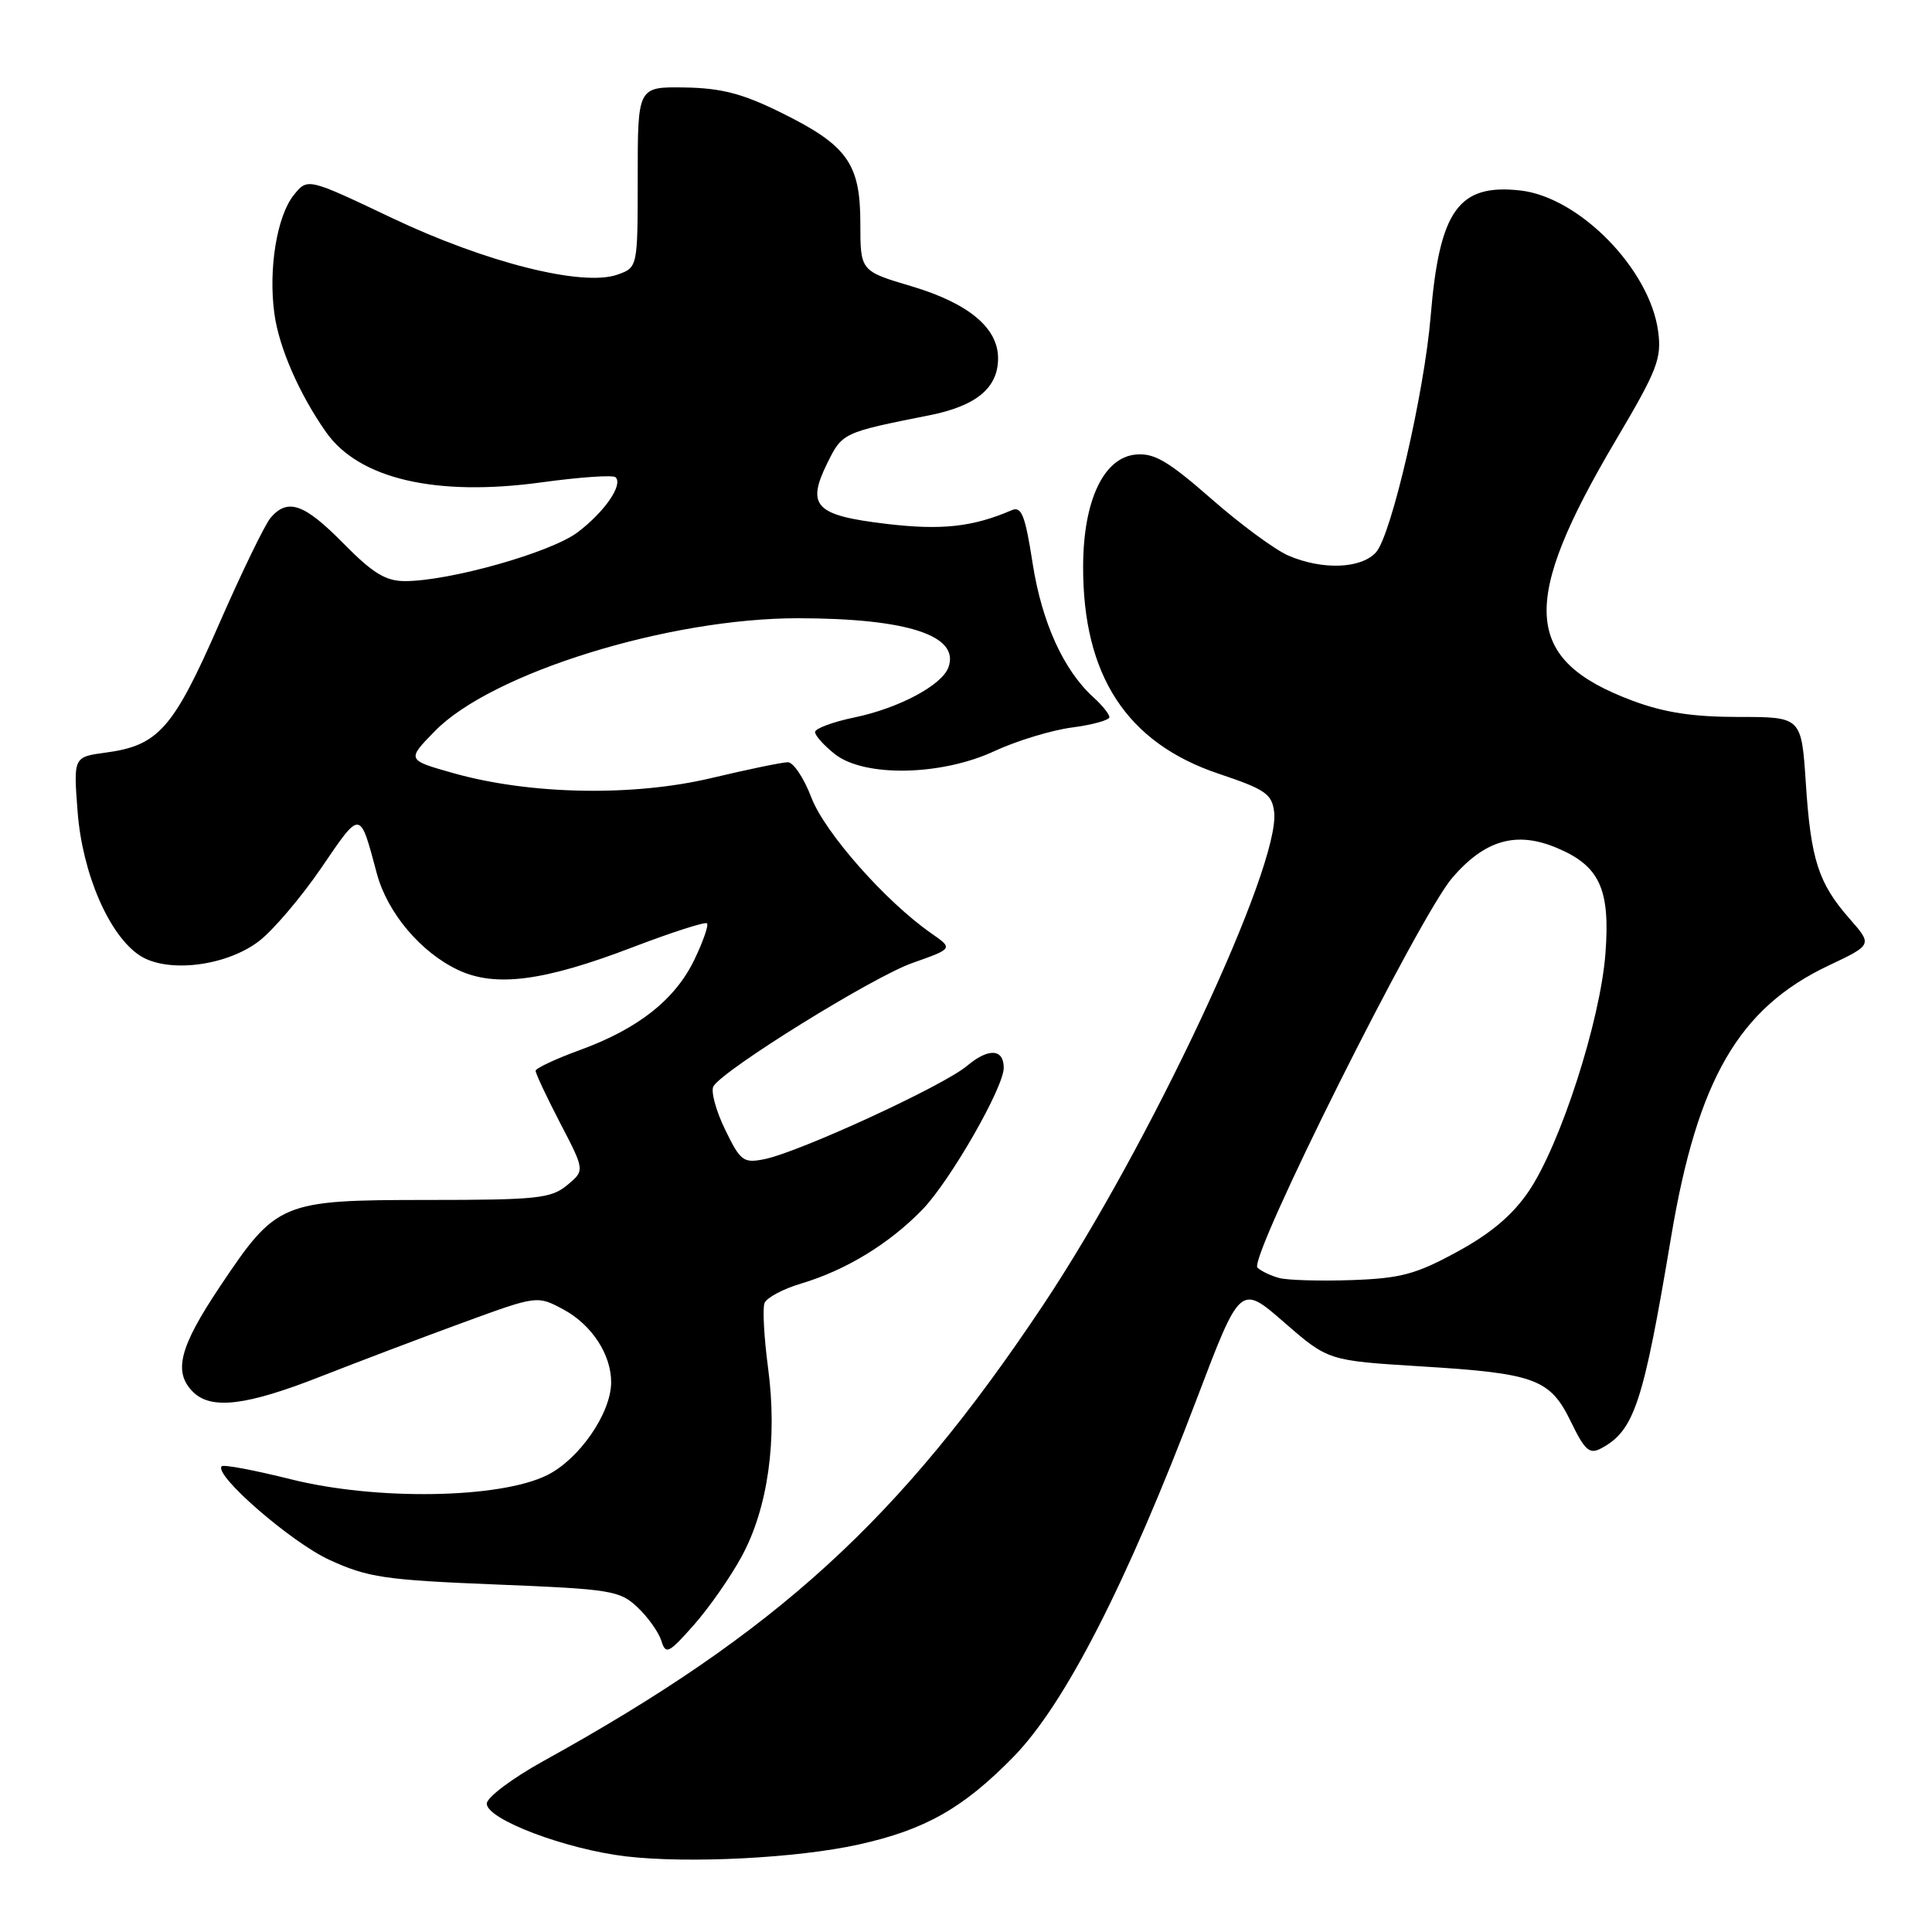 <?xml version="1.0" encoding="UTF-8" standalone="no"?>
<!DOCTYPE svg PUBLIC "-//W3C//DTD SVG 1.1//EN" "http://www.w3.org/Graphics/SVG/1.1/DTD/svg11.dtd" >
<svg xmlns="http://www.w3.org/2000/svg" xmlns:xlink="http://www.w3.org/1999/xlink" version="1.1" viewBox="0 0 256 256">
 <g >
 <path fill="currentColor"
d=" M 113.77 244.41 C 122.59 242.45 127.61 239.61 134.28 232.80 C 141.10 225.83 149.27 209.87 158.59 185.33 C 164.35 170.16 164.35 170.16 170.17 175.23 C 175.99 180.29 175.99 180.29 188.25 181.05 C 203.46 181.98 205.40 182.70 208.17 188.42 C 210.01 192.21 210.62 192.74 212.17 191.91 C 216.55 189.56 217.73 186.01 221.43 163.91 C 224.93 143.02 230.41 133.57 242.30 127.94 C 248.11 125.19 248.11 125.19 245.09 121.75 C 240.95 117.04 239.94 113.92 239.28 103.75 C 238.70 95.00 238.70 95.00 230.39 95.00 C 224.32 95.00 220.52 94.42 216.30 92.84 C 201.76 87.40 201.30 79.96 214.17 58.22 C 219.61 49.02 220.20 47.50 219.71 43.89 C 218.61 35.67 209.27 26.12 201.46 25.24 C 193.26 24.32 190.73 27.86 189.57 41.90 C 188.74 51.99 184.35 70.96 182.33 73.18 C 180.36 75.37 175.23 75.56 170.72 73.62 C 168.95 72.86 164.35 69.47 160.50 66.09 C 154.80 61.10 152.94 60.00 150.50 60.23 C 146.24 60.62 143.55 66.31 143.52 75.00 C 143.47 89.52 149.30 98.44 161.50 102.53 C 167.65 104.59 168.54 105.20 168.83 107.58 C 169.70 114.70 152.31 151.81 138.17 173.00 C 119.24 201.38 102.93 216.26 72.00 233.35 C 67.86 235.64 64.50 238.17 64.50 238.99 C 64.50 241.08 74.93 245.03 82.94 245.98 C 91.20 246.95 105.59 246.22 113.77 244.41 Z  M 98.27 206.25 C 101.76 199.84 103.04 190.71 101.77 181.23 C 101.24 177.23 101.03 173.38 101.30 172.67 C 101.57 171.96 103.75 170.79 106.15 170.08 C 112.09 168.30 117.78 164.84 122.20 160.30 C 125.87 156.53 133.00 144.11 133.00 141.49 C 133.00 138.95 130.98 138.84 128.14 141.23 C 124.98 143.89 105.90 152.67 101.27 153.60 C 98.49 154.15 98.11 153.86 96.06 149.63 C 94.84 147.11 94.16 144.55 94.54 143.93 C 95.94 141.67 115.67 129.44 120.90 127.60 C 126.30 125.69 126.30 125.69 123.40 123.67 C 117.35 119.46 109.30 110.34 107.52 105.70 C 106.54 103.12 105.13 101.00 104.40 101.00 C 103.67 101.00 99.12 101.94 94.29 103.09 C 83.92 105.56 70.28 105.31 60.13 102.46 C 53.88 100.70 53.88 100.70 57.63 96.87 C 65.13 89.18 88.59 81.90 105.78 81.92 C 120.32 81.94 127.27 84.24 125.65 88.48 C 124.74 90.83 119.07 93.84 113.28 95.05 C 110.37 95.65 108.00 96.53 108.00 97.00 C 108.00 97.47 109.19 98.79 110.63 99.93 C 114.54 103.00 124.73 102.81 131.78 99.52 C 134.69 98.17 139.30 96.76 142.03 96.40 C 144.77 96.04 147.00 95.42 147.00 95.03 C 147.00 94.63 146.05 93.45 144.90 92.41 C 140.93 88.82 138.05 82.47 136.83 74.65 C 135.84 68.27 135.36 67.05 134.07 67.60 C 128.89 69.83 124.78 70.28 117.49 69.42 C 108.04 68.30 106.82 67.07 109.60 61.41 C 111.60 57.34 111.66 57.31 123.14 55.03 C 129.37 53.79 132.25 51.40 132.25 47.48 C 132.25 43.44 128.34 40.19 120.81 37.94 C 114.00 35.92 114.00 35.92 114.00 29.59 C 114.00 21.65 112.27 19.24 103.43 14.89 C 98.36 12.39 95.56 11.67 90.71 11.59 C 84.50 11.50 84.50 11.50 84.50 23.47 C 84.50 35.44 84.50 35.44 81.81 36.39 C 77.21 38.02 64.41 34.81 51.93 28.88 C 40.76 23.57 40.76 23.57 38.94 25.83 C 36.70 28.59 35.54 35.65 36.36 41.58 C 36.97 46.07 39.67 52.24 43.21 57.27 C 47.57 63.46 57.76 65.83 71.72 63.92 C 76.82 63.22 81.25 62.91 81.57 63.24 C 82.58 64.24 80.14 67.79 76.57 70.51 C 73.06 73.19 59.60 77.00 53.65 77.00 C 51.10 77.00 49.39 75.95 45.50 72.00 C 40.32 66.74 38.14 65.97 35.87 68.59 C 35.12 69.46 32.02 75.84 29.00 82.75 C 22.97 96.54 20.99 98.79 14.03 99.72 C 9.73 100.30 9.73 100.30 10.28 107.51 C 10.90 115.72 14.45 123.94 18.52 126.61 C 22.15 128.98 29.94 128.05 34.31 124.71 C 36.17 123.29 39.90 118.91 42.58 114.99 C 47.86 107.25 47.65 107.23 49.94 115.77 C 51.33 120.94 55.73 126.17 60.67 128.51 C 65.62 130.86 72.04 130.03 83.87 125.50 C 89.03 123.53 93.44 122.11 93.68 122.35 C 93.92 122.59 93.17 124.74 92.02 127.14 C 89.47 132.45 84.57 136.32 76.83 139.14 C 73.62 140.31 70.99 141.55 70.97 141.88 C 70.96 142.22 72.42 145.34 74.22 148.80 C 77.50 155.10 77.50 155.10 75.14 157.05 C 73.02 158.80 71.16 159.00 56.64 159.00 C 37.23 159.01 36.65 159.25 29.14 170.48 C 23.77 178.51 22.93 181.79 25.57 184.43 C 27.98 186.83 32.64 186.27 42.50 182.39 C 47.45 180.45 55.93 177.23 61.35 175.25 C 71.19 171.65 71.19 171.65 74.67 173.52 C 78.42 175.54 81.01 179.51 80.98 183.20 C 80.95 187.28 76.74 193.37 72.49 195.47 C 66.21 198.58 49.86 198.84 38.58 196.02 C 33.77 194.82 29.63 194.03 29.38 194.29 C 28.26 195.40 38.60 204.39 43.69 206.71 C 48.73 209.02 51.02 209.36 65.63 209.95 C 80.93 210.56 82.11 210.75 84.46 212.96 C 85.84 214.26 87.26 216.25 87.62 217.38 C 88.22 219.28 88.57 219.12 91.91 215.35 C 93.91 213.10 96.77 209.01 98.27 206.25 Z  M 169.50 169.34 C 168.40 169.05 167.10 168.43 166.62 167.97 C 165.36 166.78 188.05 121.39 192.45 116.29 C 196.77 111.29 200.92 110.10 206.26 112.34 C 211.96 114.72 213.38 117.79 212.73 126.33 C 212.06 135.23 206.77 151.65 202.57 157.84 C 200.43 161.00 197.56 163.43 193.10 165.86 C 187.62 168.85 185.60 169.39 179.10 169.62 C 174.92 169.76 170.60 169.64 169.50 169.34 Z "/>
</g>
</svg>